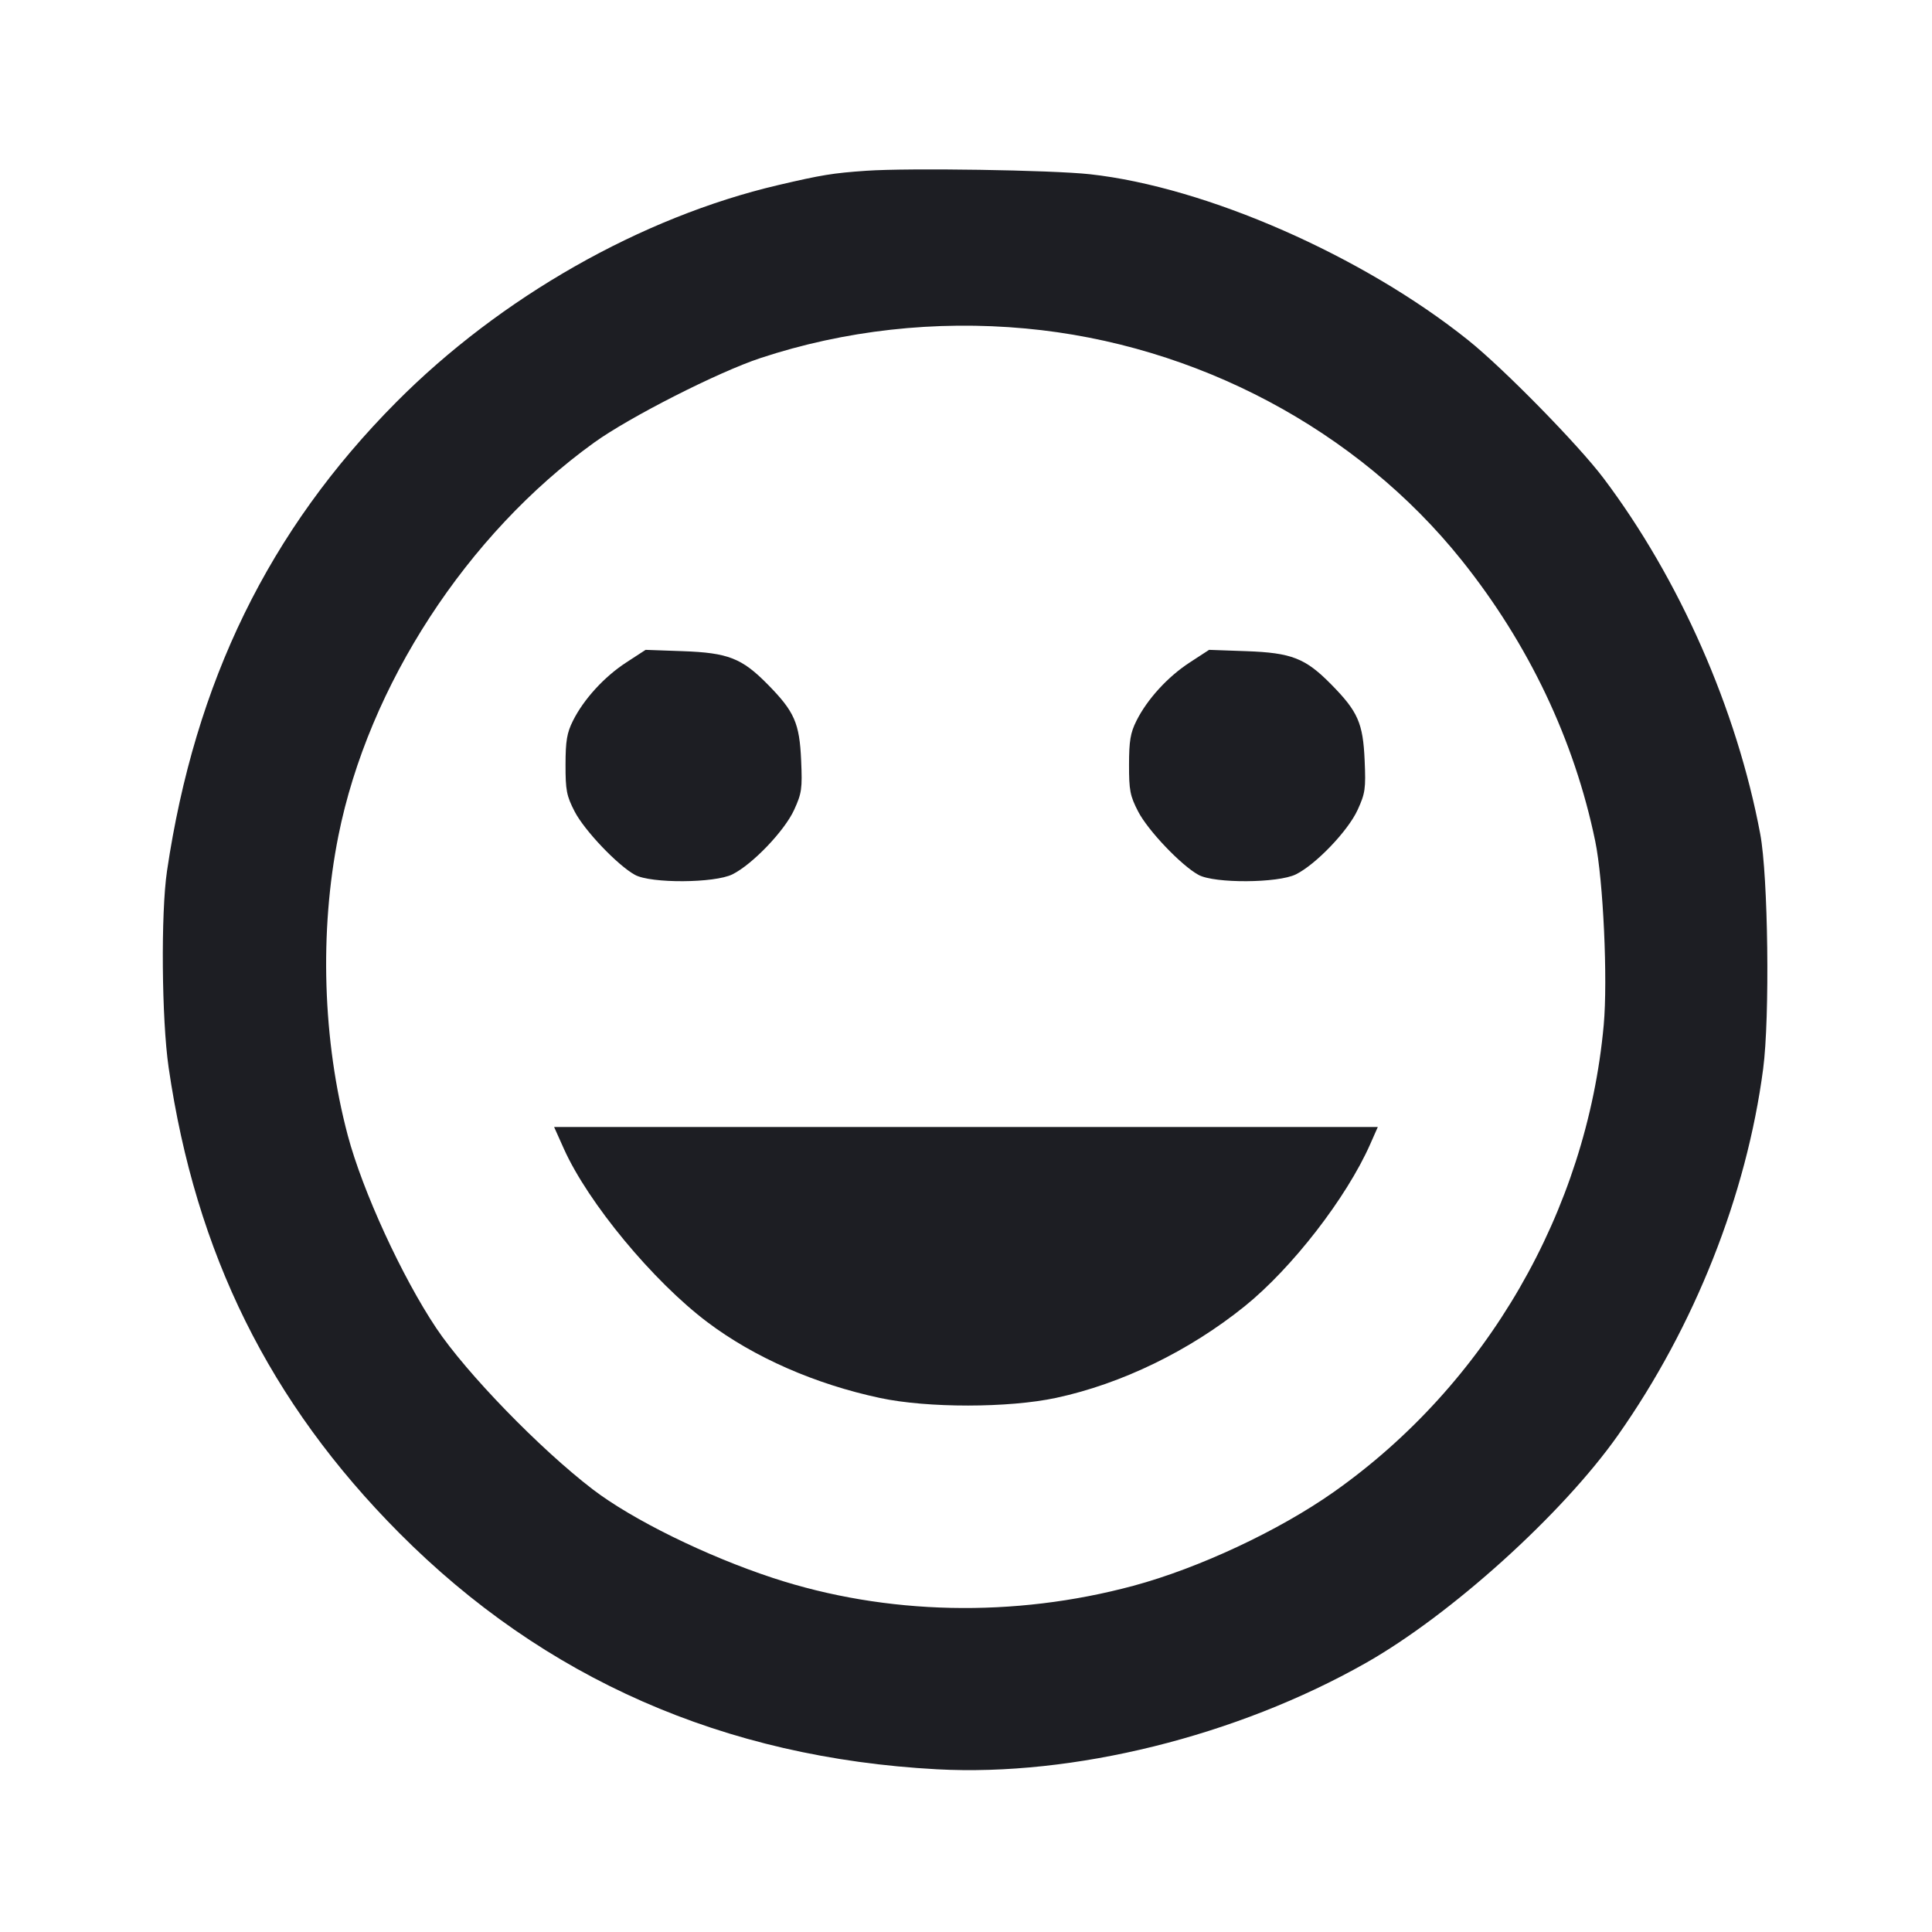 <svg viewBox="0 0 2400 2400" fill="none" xmlns="http://www.w3.org/2000/svg"><path d="M1076.000 212.139 C 1034.636 215.012,1020.723 217.275,966.736 229.914 C 796.666 269.730,621.690 369.209,492.000 499.817 C 334.200 658.733,242.245 846.876,207.457 1082.000 C 199.705 1134.399,200.792 1266.371,209.467 1326.000 C 243.104 1557.201,334.766 1742.252,495.933 1904.327 C 675.946 2085.354,899.650 2183.650,1164.000 2197.877 C 1333.319 2206.990,1536.048 2156.761,1696.400 2065.969 C 1802.282 2006.018,1940.893 1880.830,2009.980 1782.756 C 2104.984 1647.891,2169.646 1484.683,2190.257 1327.734 C 2198.683 1263.573,2196.505 1088.634,2186.625 1036.000 C 2157.515 880.922,2086.266 719.173,1991.932 594.008 C 1960.653 552.507,1867.918 457.917,1824.000 422.718 C 1693.080 317.789,1498.237 232.277,1354.000 216.446 C 1306.307 211.211,1128.933 208.463,1076.000 212.139 M1274.000 408.069 C 1486.306 427.669,1685.977 533.785,1815.780 696.000 C 1898.938 799.922,1955.713 919.352,1981.648 1044.912 C 1991.642 1093.295,1997.349 1216.926,1992.196 1273.400 C 1971.126 1504.285,1846.441 1719.870,1656.689 1853.500 C 1588.462 1901.548,1489.181 1948.014,1408.000 1969.895 C 1259.758 2009.849,1100.667 2006.407,960.219 1960.206 C 877.263 1932.917,785.166 1887.605,736.000 1849.891 C 670.531 1799.670,579.365 1705.710,542.053 1650.000 C 499.450 1586.390,450.329 1479.444,431.999 1410.391 C 400.801 1292.866,396.575 1156.969,420.416 1038.000 C 457.790 851.505,579.976 663.689,738.000 549.832 C 782.032 518.107,892.204 462.125,944.773 444.765 C 1049.205 410.276,1161.876 397.718,1274.000 408.069 M777.862 822.986 C 750.487 840.820,725.097 868.634,711.695 895.469 C 704.246 910.383,702.568 920.331,702.521 949.861 C 702.469 981.760,703.791 988.581,713.791 1008.000 C 725.948 1031.607,767.342 1075.076,788.850 1086.820 C 808.591 1097.599,887.627 1097.160,909.835 1086.148 C 934.640 1073.848,974.522 1032.194,986.460 1006.120 C 995.961 985.365,996.751 979.825,995.214 944.655 C 993.187 898.246,986.917 883.973,953.756 850.278 C 921.579 817.583,904.528 810.911,848.000 808.899 L 802.000 807.261 777.862 822.986 M1477.862 822.986 C 1450.487 840.820,1425.097 868.634,1411.695 895.469 C 1404.246 910.383,1402.568 920.331,1402.521 949.861 C 1402.469 981.760,1403.791 988.581,1413.791 1008.000 C 1425.948 1031.607,1467.342 1075.076,1488.850 1086.820 C 1508.591 1097.599,1587.627 1097.160,1609.835 1086.148 C 1634.640 1073.848,1674.522 1032.194,1686.460 1006.120 C 1695.961 985.365,1696.751 979.825,1695.214 944.655 C 1693.187 898.246,1686.917 883.973,1653.756 850.278 C 1621.579 817.583,1604.528 810.911,1548.000 808.899 L 1502.000 807.261 1477.862 822.986 M700.436 1427.000 C 730.508 1494.097,811.336 1591.697,879.008 1642.629 C 936.965 1686.249,1012.656 1719.460,1093.246 1736.633 C 1152.335 1749.224,1252.952 1749.147,1312.000 1736.467 C 1393.351 1718.996,1477.332 1678.194,1546.189 1622.684 C 1604.990 1575.281,1672.696 1487.878,1702.074 1421.449 L 1711.560 1400.000 1199.947 1400.000 L 688.335 1400.000 700.436 1427.000 " fill="#1D1E23" stroke="none" fill-rule="evenodd"/></svg>